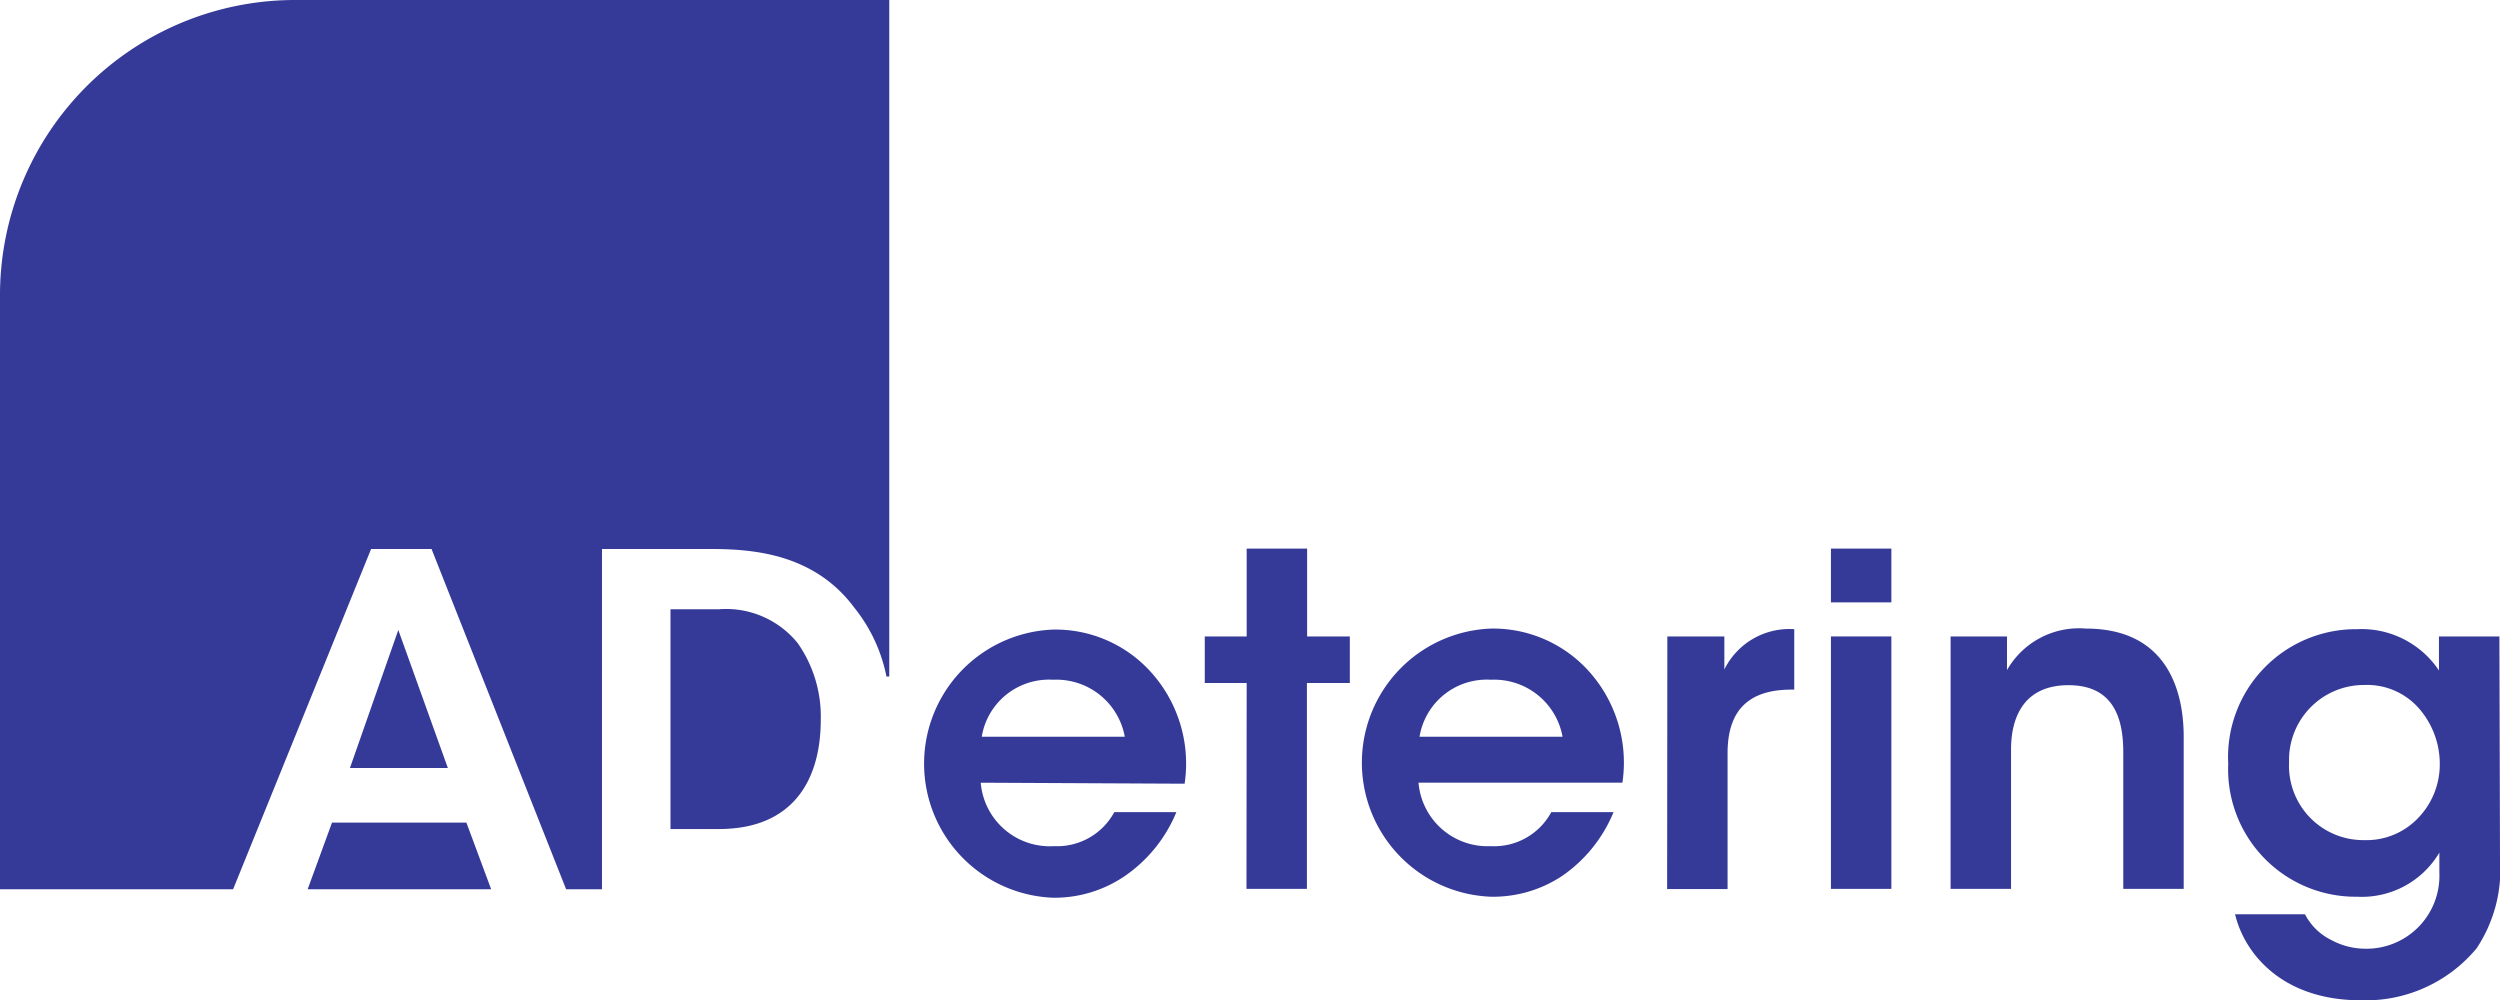 <svg xmlns="http://www.w3.org/2000/svg" viewBox="0 0 124.09 49.65"><defs><style>.cls-1{fill:#353a99;}</style></defs><title>Element 5</title><g id="Ebene_2" data-name="Ebene 2"><g id="Ebene_1-2" data-name="Ebene 1"><path class="cls-1" d="M48.68,38.85A3.44,3.44,0,0,0,52.31,42a3.23,3.23,0,0,0,3-1.69h3.08a7.13,7.13,0,0,1-2.54,3.16,6.2,6.2,0,0,1-3.58,1.09,6.66,6.66,0,0,1,0-13.31,6.38,6.38,0,0,1,4.68,1.92,6.78,6.78,0,0,1,1.85,5.73Zm7.15-2.28a3.45,3.45,0,0,0-3.56-2.83,3.38,3.38,0,0,0-3.54,2.83Z"/><path class="cls-1" d="M61.88,33.9H59.8V31.59h2.08V27.23h3v4.36H67V33.9H64.87V44.12h-3Z"/><path class="cls-1" d="M70.41,38.85A3.44,3.44,0,0,0,74,42a3.22,3.22,0,0,0,3-1.69h3.09a7.13,7.13,0,0,1-2.54,3.16A6.2,6.2,0,0,1,74,44.51,6.66,6.66,0,0,1,74,31.2a6.4,6.4,0,0,1,4.68,1.92,6.78,6.78,0,0,1,1.85,5.73Zm7.15-2.28A3.45,3.45,0,0,0,74,33.74a3.38,3.38,0,0,0-3.54,2.83Z"/><path class="cls-1" d="M82.76,31.59h2.83v1.64a3.6,3.6,0,0,1,3.47-2v3h-.14c-2.1,0-3.17,1-3.17,3.15v6.75h-3Z"/><path class="cls-1" d="M90.88,27.23h3V29.9h-3Zm0,4.36h3V44.12h-3Z"/><path class="cls-1" d="M96.82,31.59h2.8c0,.55,0,1.07,0,1.67a4.11,4.11,0,0,1,3.91-2.06c4.08,0,4.86,3.15,4.86,5.37v7.55h-3v-6.8c0-1.87-.62-3.31-2.72-3.31s-2.85,1.44-2.85,3.2v6.91h-3Z"/><path class="cls-1" d="M124.09,42.64a7.08,7.08,0,0,1-1.16,4.43,7.16,7.16,0,0,1-5.75,2.58c-3.91,0-5.78-2.33-6.24-4.27h3.47a2.9,2.9,0,0,0,1.31,1.28,3.56,3.56,0,0,0,1.64.43,3.62,3.62,0,0,0,3.72-3.77v-1A4.47,4.47,0,0,1,117,44.51a6.33,6.33,0,0,1-6.4-6.6,6.35,6.35,0,0,1,6.4-6.68,4.62,4.62,0,0,1,4.06,2.05V31.59h3Zm-10.47-4.79a3.69,3.69,0,0,0,3.74,3.85A3.54,3.54,0,0,0,120,40.63,3.83,3.83,0,0,0,121.1,38a4.19,4.19,0,0,0-.91-2.69A3.42,3.42,0,0,0,117.36,34a3.72,3.72,0,0,0-3.74,3.81Z"/><polygon class="cls-1" points="16.48 40.83 15.27 44.14 24.38 44.14 23.15 40.83 16.48 40.83"/><polygon class="cls-1" points="17.37 38.12 22.23 38.12 19.77 31.27 17.37 38.12"/><path class="cls-1" d="M40.74,35.72a6.35,6.35,0,0,0-1.14-3.79,4.57,4.57,0,0,0-3.9-1.69H33.28V41.15h2.4C39.33,41.15,40.74,38.76,40.74,35.72Z"/><path class="cls-1" d="M44.14,33.58V0H14.64A14.65,14.65,0,0,0,0,14.64v29.5H11.57l6.85-16.89h3L28.1,44.14h1.78V27.25h5.36c2.1,0,5.16.21,7.17,2.92A7.89,7.89,0,0,1,44,33.58Z"/></g></g></svg>